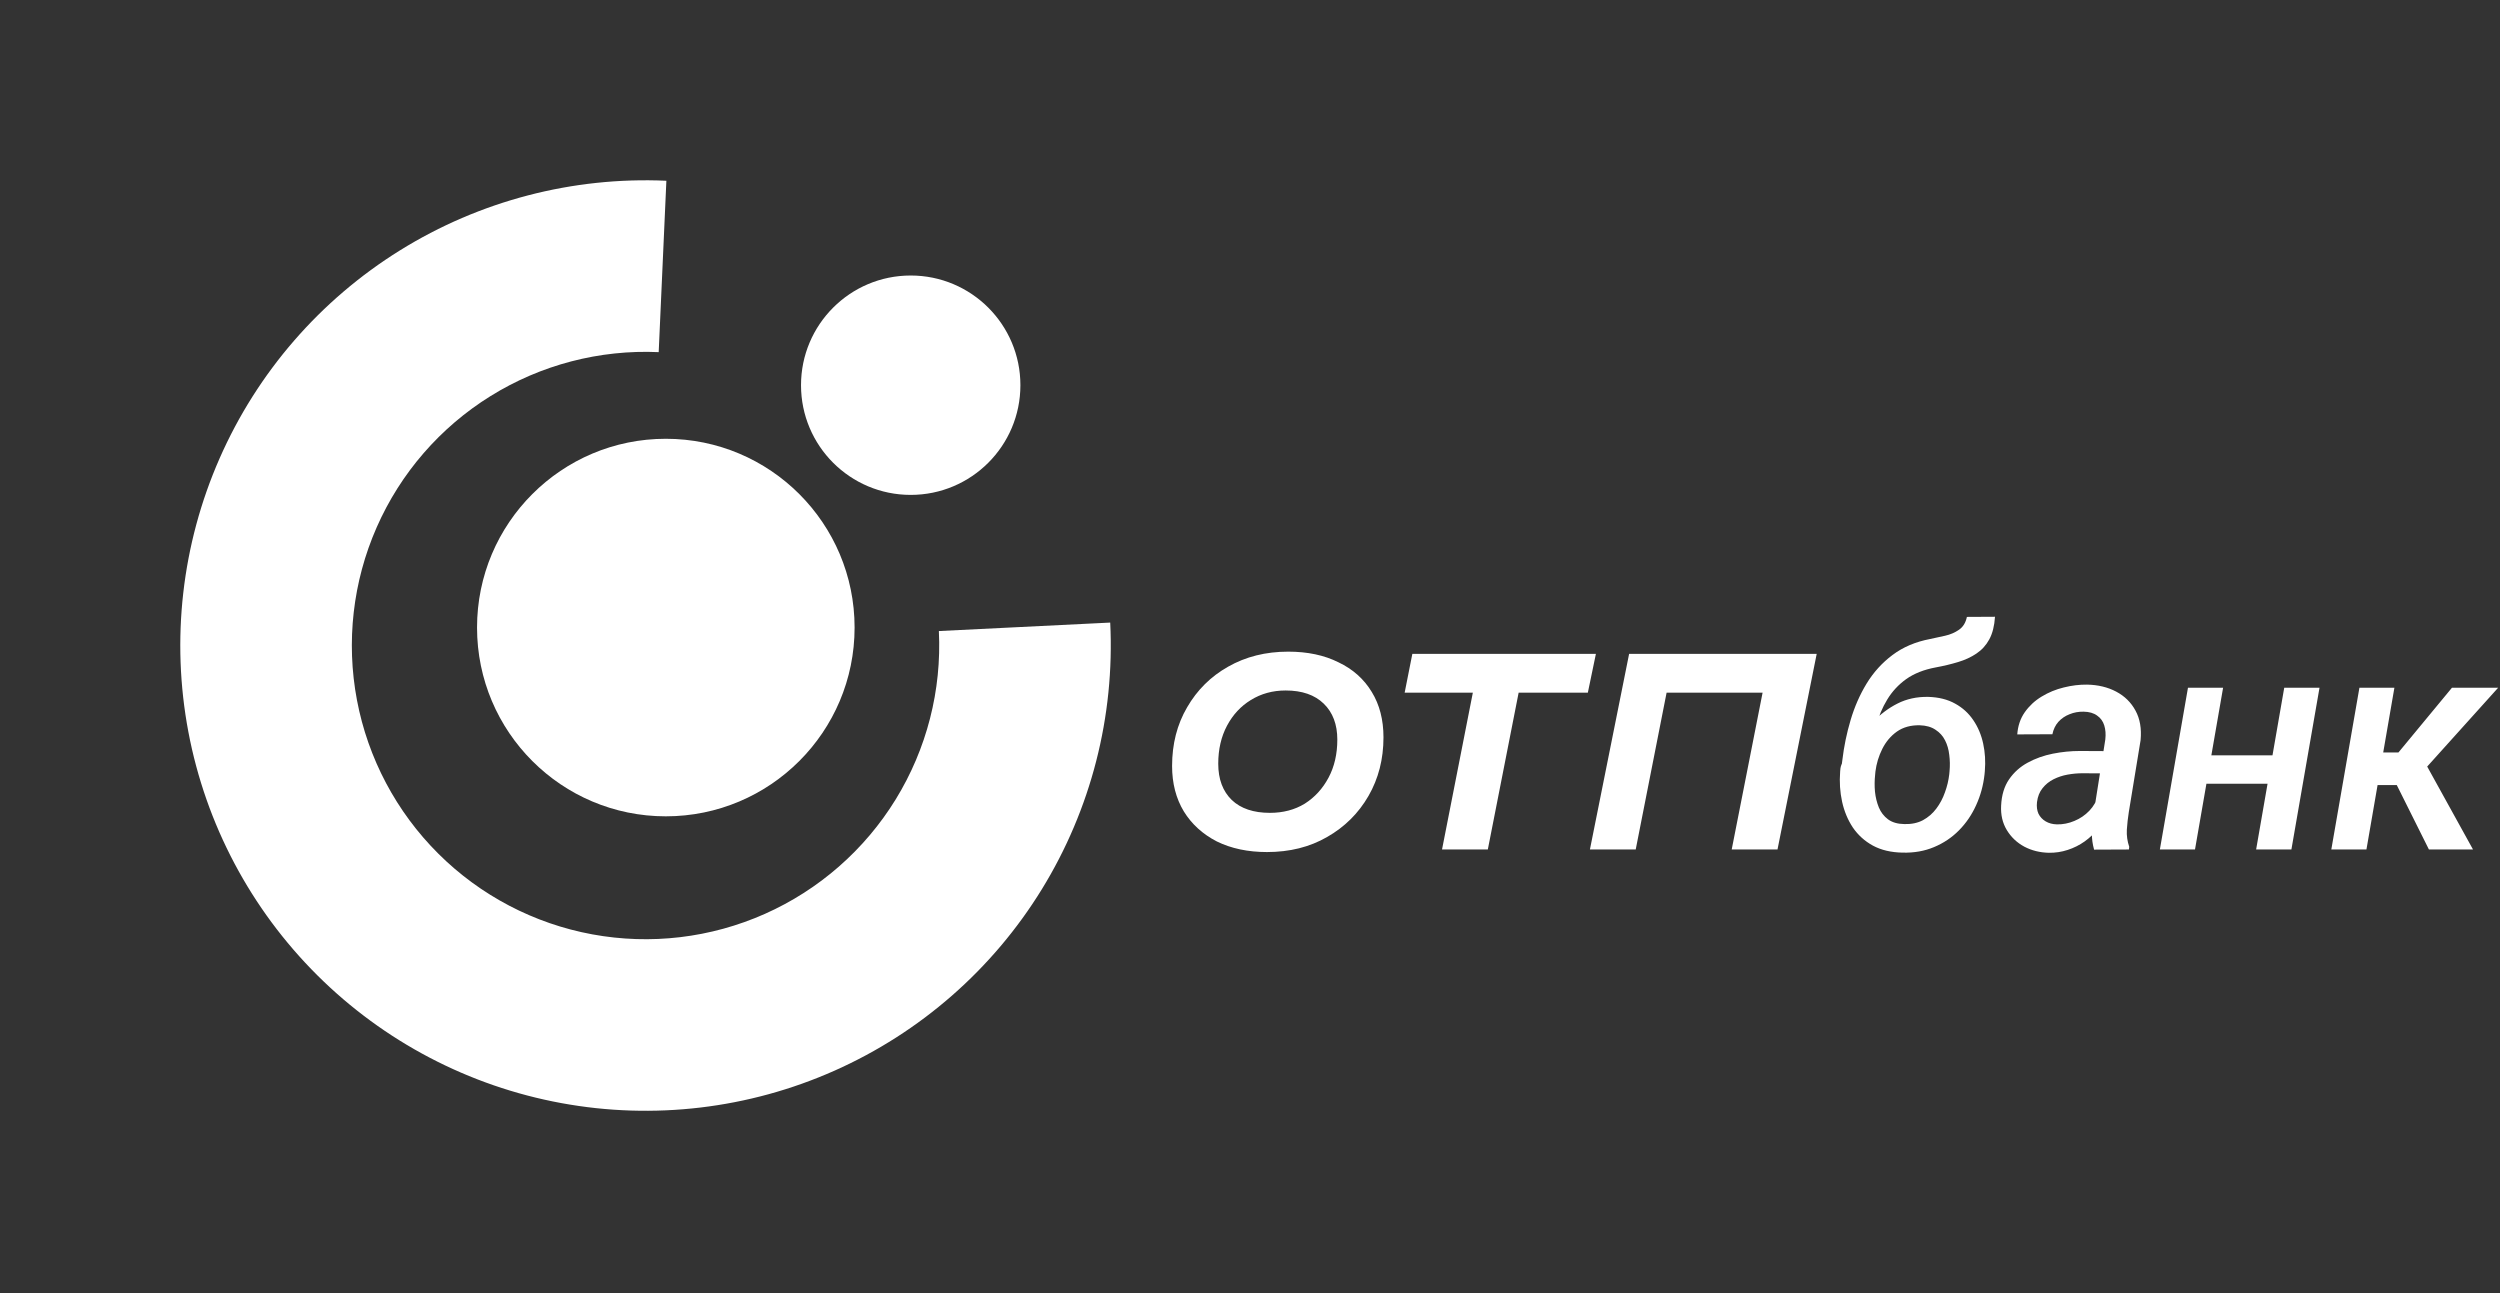 <?xml version="1.0" encoding="UTF-8"?> <svg xmlns="http://www.w3.org/2000/svg" width="980" height="507" viewBox="0 0 980 507" fill="none"><rect x="0" y="0" width="980" height="507" fill="#333333" stroke="none"/> <path d="M496.654 334.005C489.186 334.005 482.628 332.617 476.979 329.84C471.426 326.968 467.117 323.043 464.053 318.064C460.989 312.989 459.457 307.053 459.457 300.255C459.457 291.638 461.42 283.978 465.346 277.276C469.271 270.478 474.633 265.165 481.431 261.335C488.325 257.409 496.176 255.446 504.984 255.446C512.548 255.446 519.107 256.835 524.66 259.611C530.309 262.292 534.665 266.17 537.729 271.244C540.793 276.223 542.325 282.159 542.325 289.053C542.325 297.574 540.362 305.234 536.437 312.032C532.511 318.83 527.101 324.191 520.208 328.117C513.41 332.043 505.559 334.005 496.654 334.005ZM497.803 318.638C502.974 318.638 507.522 317.441 511.447 315.048C515.373 312.558 518.484 309.159 520.782 304.851C523.08 300.542 524.229 295.564 524.229 289.915C524.229 283.978 522.458 279.287 518.915 275.84C515.373 272.393 510.394 270.67 503.979 270.67C498.904 270.67 494.357 271.915 490.335 274.404C486.41 276.798 483.298 280.149 481 284.457C478.702 288.766 477.553 293.744 477.553 299.393C477.553 305.425 479.325 310.165 482.867 313.612C486.41 316.963 491.388 318.638 497.803 318.638ZM565.273 333L578.199 267.223L581.502 271.532H550.624L553.64 256.308H625.593L622.433 271.532H591.125L596.151 267.223L583.226 333H565.273ZM623.248 333L638.615 256.308H712.147L696.78 333H678.828L691.754 267.367L695.057 271.532H648.955L654.126 267.367L641.2 333H623.248Z" fill="white"></path> <path d="M771.023 241.828L782.039 241.77C781.805 245.363 781.062 248.312 779.812 250.617C778.562 252.922 776.883 254.777 774.773 256.184C772.703 257.59 770.301 258.703 767.566 259.523C764.871 260.344 761.941 261.047 758.777 261.633C754.168 262.492 750.32 264.016 747.234 266.203C744.188 268.391 741.707 271.066 739.793 274.23C737.879 277.355 736.414 280.852 735.398 284.719C734.422 288.547 733.719 292.59 733.289 296.848L732.762 300.832L721.688 301.828L722.215 297.844C722.84 292.57 723.914 287.375 725.438 282.258C726.961 277.102 729.051 272.336 731.707 267.961C734.402 263.547 737.781 259.816 741.844 256.77C745.945 253.684 750.848 251.594 756.551 250.5C758.465 250.109 760.438 249.68 762.469 249.211C764.539 248.742 766.355 247.961 767.918 246.867C769.52 245.773 770.555 244.094 771.023 241.828ZM755.848 273.176C759.949 273.293 763.465 274.172 766.395 275.812C769.324 277.414 771.707 279.582 773.543 282.316C775.379 285.012 776.668 288.078 777.41 291.516C778.152 294.914 778.367 298.488 778.055 302.238L777.938 303.527C777.469 307.824 776.375 311.848 774.656 315.598C772.977 319.348 770.73 322.648 767.918 325.5C765.145 328.312 761.883 330.5 758.133 332.062C754.422 333.625 750.32 334.348 745.828 334.23C741.297 334.152 737.41 333.234 734.168 331.477C730.965 329.719 728.348 327.355 726.316 324.387C724.324 321.379 722.918 318 722.098 314.25C721.277 310.5 721.023 306.574 721.336 302.473L721.453 301.184C721.609 300.168 722 299.211 722.625 298.312C723.289 297.375 724.012 296.477 724.793 295.617C725.574 294.719 726.219 293.84 726.727 292.98C728.875 289.426 731.355 286.125 734.168 283.078C737.02 280.031 740.223 277.609 743.777 275.812C747.371 273.977 751.395 273.098 755.848 273.176ZM752.566 284.309C749.051 284.23 746.062 285.051 743.602 286.77C741.18 288.488 739.266 290.754 737.859 293.566C736.453 296.379 735.555 299.348 735.164 302.473L735.047 303.762C734.812 305.91 734.793 308.098 734.988 310.324C735.223 312.551 735.73 314.621 736.512 316.535C737.293 318.41 738.484 319.953 740.086 321.164C741.727 322.375 743.875 323 746.531 323.039C749.305 323.117 751.727 322.609 753.797 321.516C755.867 320.383 757.605 318.879 759.012 317.004C760.457 315.09 761.59 312.961 762.41 310.617C763.27 308.273 763.836 305.91 764.109 303.527L764.227 302.238C764.422 300.129 764.383 298.02 764.109 295.91C763.875 293.801 763.328 291.906 762.469 290.227C761.609 288.508 760.359 287.121 758.719 286.066C757.117 284.973 755.066 284.387 752.566 284.309ZM820.477 320.285L825.281 289.875C825.516 287.844 825.379 286.008 824.871 284.367C824.363 282.727 823.426 281.438 822.059 280.5C820.73 279.523 818.973 279.016 816.785 278.977C814.832 278.938 812.996 279.27 811.277 279.973C809.559 280.637 808.094 281.633 806.883 282.961C805.711 284.289 804.93 285.91 804.539 287.824L790.77 287.883C791.004 284.562 791.98 281.672 793.699 279.211C795.457 276.711 797.664 274.66 800.32 273.059C803.016 271.418 805.906 270.227 808.992 269.484C812.117 268.703 815.164 268.332 818.133 268.371C822.43 268.449 826.238 269.367 829.559 271.125C832.879 272.883 835.398 275.363 837.117 278.566C838.875 281.77 839.539 285.637 839.109 290.168L834.48 318.41C834.129 320.637 833.875 322.922 833.719 325.266C833.602 327.57 833.914 329.797 834.656 331.945L834.539 333L820.887 333.059C820.301 330.988 820.008 328.879 820.008 326.73C820.008 324.543 820.164 322.395 820.477 320.285ZM826.863 294.445L825.457 303.176L816.316 303.117C814.441 303.117 812.508 303.293 810.516 303.645C808.562 303.996 806.727 304.602 805.008 305.461C803.289 306.32 801.844 307.492 800.672 308.977C799.5 310.422 798.777 312.238 798.504 314.426C798.309 316.184 798.504 317.707 799.09 318.996C799.715 320.246 800.652 321.242 801.902 321.984C803.152 322.727 804.637 323.117 806.355 323.156C808.66 323.195 810.926 322.746 813.152 321.809C815.418 320.871 817.371 319.543 819.012 317.824C820.691 316.066 821.844 314.055 822.469 311.789L826.16 318.117C825.301 320.5 824.09 322.688 822.527 324.68C821.004 326.672 819.227 328.391 817.195 329.836C815.164 331.281 812.938 332.395 810.516 333.176C808.133 333.957 805.672 334.328 803.133 334.289C799.617 334.211 796.414 333.41 793.523 331.887C790.633 330.324 788.348 328.156 786.668 325.383C784.988 322.609 784.246 319.406 784.441 315.773C784.637 311.672 785.672 308.254 787.547 305.52C789.461 302.746 791.902 300.559 794.871 298.957C797.879 297.316 801.16 296.145 804.715 295.441C808.27 294.738 811.785 294.387 815.262 294.387L826.863 294.445ZM894.773 296.086L892.84 307.219H860.848L862.84 296.086H894.773ZM871.453 269.602L860.438 333H846.668L857.684 269.602H871.453ZM909.246 269.602L898.23 333H884.402L895.418 269.602H909.246ZM938.602 269.602L927.645 333H913.875L924.891 269.602H938.602ZM979.266 269.602L944.93 307.746H928.875L929.285 294.973H940.184L961.16 269.602H979.266ZM952.137 333L938.074 304.816L949.676 297.258L969.422 333H952.137Z" fill="white"></path> <circle cx="261" cy="246" r="74" fill="white"></circle> <path d="M435.205 244.051C437.021 280.809 427.674 317.256 408.392 348.603C389.11 379.95 360.795 404.73 327.169 419.687C293.543 434.644 256.178 439.078 219.985 432.405C183.792 425.733 150.465 408.267 124.382 382.303C98.3 356.339 80.683 323.091 73.846 286.929C67.01 250.767 71.273 213.383 86.077 179.689C100.88 145.995 125.532 117.568 156.791 98.144C188.05 78.719 224.454 69.206 261.22 70.855L258.207 138.039C234.999 136.998 212.018 143.003 192.286 155.265C172.554 167.527 156.993 185.471 147.648 206.741C138.303 228.01 135.612 251.609 139.927 274.436C144.243 297.264 155.364 318.251 171.828 334.641C188.293 351.031 209.331 362.056 232.178 366.268C255.024 370.48 278.611 367.681 299.837 358.24C321.064 348.798 338.938 333.156 351.11 313.368C363.281 293.58 369.182 270.573 368.036 247.369L435.205 244.051Z" fill="white"></path> <circle cx="357" cy="151" r="43" fill="white"></circle> </svg> 
